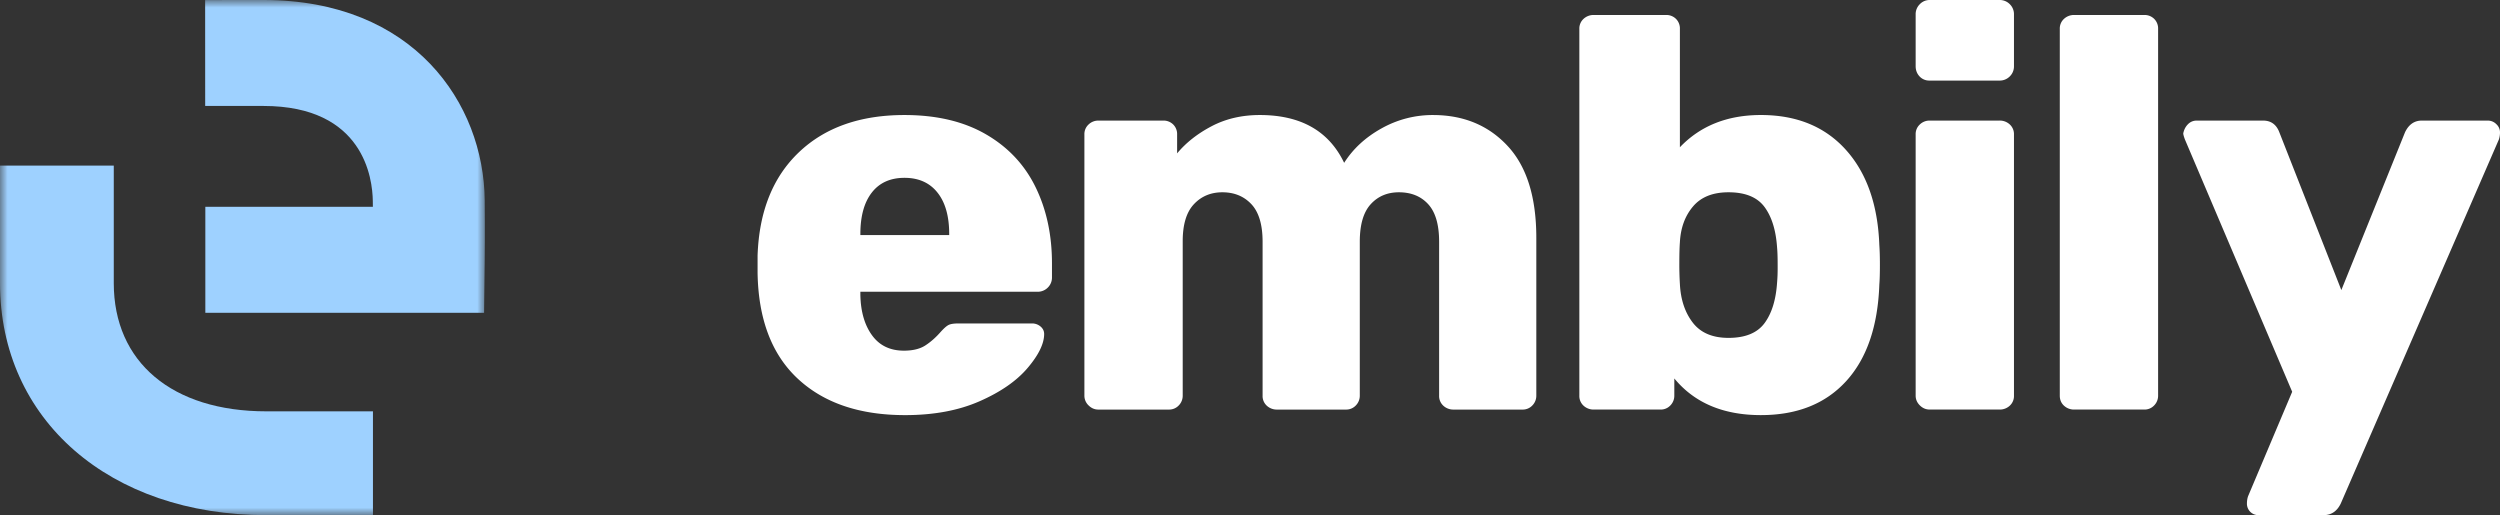 <svg width="165" height="34" viewBox="0 0 165 34" fill="none" xmlns="http://www.w3.org/2000/svg"><rect x="0" y="0" width="165" height="34" fill="#333333" stroke="none"/><mask id="a" maskUnits="userSpaceOnUse" x="0" y="0" width="32" height="34"><path fill-rule="evenodd" clip-rule="evenodd" d="M0 0h32v34H0V0z" fill="#fff"/></mask><g mask="url(#a)" fill-rule="evenodd" clip-rule="evenodd" fill="#9ED1FF"><path d="M7.509 18.684V10.93H0v7.755C0 27.702 7.228 34 17.577 34h7.038v-6.852h-7.038c-6.21 0-10.068-3.243-10.068-8.464z"/><path d="M17.389 0l-3.85.003.003 6.99h3.847c6.636 0 7.2 4.806 7.216 6.278l.004.378H13.552v6.994H31.95l.041-3.457c0-.019.021-1.857 0-3.981C31.927 6.845 27.331 0 17.39 0z"/></g><path fill-rule="evenodd" clip-rule="evenodd" d="M59.734 27.398c1.892 0 3.533-.305 4.922-.917 1.389-.61 2.445-1.344 3.17-2.2.726-.856 1.088-1.602 1.088-2.238 0-.195-.08-.36-.24-.495a.859.859 0 0 0-.57-.201h-4.83c-.296 0-.51.03-.646.091-.135.061-.313.214-.535.459-.32.367-.657.666-1.014.898-.356.233-.83.349-1.42.349-.908 0-1.61-.336-2.1-1.009-.492-.672-.75-1.559-.775-2.659v-.22h11.688a.93.93 0 0 0 .682-.275.92.92 0 0 0 .276-.679v-.917c0-1.883-.362-3.564-1.087-5.043-.725-1.48-1.82-2.64-3.282-3.484-1.462-.844-3.25-1.266-5.364-1.266-2.925 0-5.248.82-6.969 2.458-1.72 1.638-2.63 3.912-2.728 6.822v1.137c.05 3.056.934 5.385 2.655 6.987 1.72 1.602 4.08 2.402 7.079 2.402zm2.913-11.883h-5.863v-.074c0-1.173.252-2.084.756-2.732.504-.648 1.223-.972 2.157-.972.934 0 1.66.324 2.175.972.517.648.775 1.559.775 2.732v.074zm14.49 11.517a.87.87 0 0 0 .663-.276.909.909 0 0 0 .259-.641V15.918c0-1.1.245-1.913.737-2.439s1.118-.788 1.88-.788c.787 0 1.426.262 1.918.788.491.526.737 1.351.737 2.476v10.16a.86.86 0 0 0 .276.66.965.965 0 0 0 .683.257h4.535a.87.87 0 0 0 .663-.276.909.909 0 0 0 .258-.641v-10.16c0-1.125.24-1.95.72-2.476.479-.526 1.1-.788 1.861-.788.811 0 1.457.262 1.936.788.48.526.719 1.351.719 2.476v10.16a.86.86 0 0 0 .276.66.965.965 0 0 0 .683.257h4.534a.869.869 0 0 0 .664-.276.909.909 0 0 0 .258-.641V15.698c0-2.69-.633-4.713-1.899-6.07-1.265-1.357-2.906-2.036-4.922-2.036a6.879 6.879 0 0 0-3.392.88c-1.057.587-1.88 1.345-2.47 2.275-1.008-2.103-2.864-3.155-5.567-3.155-1.18 0-2.237.245-3.171.734-.934.489-1.696 1.088-2.286 1.797V8.876a.891.891 0 0 0-.258-.66.901.901 0 0 0-.664-.257h-4.277a.918.918 0 0 0-.645.257.86.86 0 0 0-.276.66v17.239a.88.88 0 0 0 .276.642c.184.183.4.275.645.275h4.646zm39.083.365c2.384 0 4.258-.745 5.622-2.237 1.364-1.491 2.096-3.619 2.194-6.382.025-.318.037-.746.037-1.284l-.001-.27a16.607 16.607 0 0 0-.036-1.05c-.098-2.665-.836-4.762-2.212-6.29-1.377-1.528-3.245-2.293-5.604-2.293-2.213 0-3.995.71-5.347 2.128V1.906a.891.891 0 0 0-.258-.66.9.9 0 0 0-.663-.257h-4.757a.966.966 0 0 0-.682.257.861.861 0 0 0-.276.66v24.208a.86.86 0 0 0 .276.66.967.967 0 0 0 .682.257h4.388a.87.87 0 0 0 .664-.275.908.908 0 0 0 .258-.642v-1.137c1.327 1.613 3.232 2.42 5.715 2.42zm-2.139-5.097c-1.057 0-1.844-.336-2.36-1.009-.516-.672-.799-1.522-.848-2.549a20.899 20.899 0 0 1-.037-1.393c0-.587.013-1.04.037-1.357.049-.954.338-1.743.867-2.366.528-.624 1.309-.935 2.341-.935 1.106 0 1.899.323 2.378.971.479.648.756 1.547.83 2.696.024.245.036.624.036 1.137v.212a10.85 10.85 0 0 1-.036.925c-.074 1.15-.351 2.048-.83 2.696-.479.648-1.272.972-2.378.972zm17.882-16.982a.928.928 0 0 0 .682-.275.917.917 0 0 0 .277-.678V.954a.917.917 0 0 0-.277-.679.928.928 0 0 0-.682-.275h-4.608a.889.889 0 0 0-.646.275.92.92 0 0 0-.276.679v3.41c0 .27.086.496.258.68a.87.87 0 0 0 .664.274h4.608zm0 21.713a.963.963 0 0 0 .682-.256.859.859 0 0 0 .277-.66V8.874a.859.859 0 0 0-.277-.66.963.963 0 0 0-.682-.256h-4.608a.921.921 0 0 0-.646.257.861.861 0 0 0-.276.66v17.238c0 .245.092.459.276.642.185.184.4.275.646.275h4.608zm9.55 0a.869.869 0 0 0 .664-.275.908.908 0 0 0 .258-.642V1.906a.891.891 0 0 0-.258-.66.9.9 0 0 0-.664-.257h-4.608a.963.963 0 0 0-.682.257.859.859 0 0 0-.277.66v24.208c0 .269.092.489.277.66a.963.963 0 0 0 .682.257h4.608zM153.349 34c.516 0 .897-.257 1.143-.77l10.434-24.024a1.5 1.5 0 0 0 .074-.477.734.734 0 0 0-.24-.532.78.78 0 0 0-.571-.238h-4.351c-.491 0-.86.257-1.106.77l-4.203 10.416-4.093-10.416c-.196-.513-.553-.77-1.069-.77h-4.387a.783.783 0 0 0-.572.238c-.16.16-.264.36-.313.605 0 .074.037.208.11.404l7.079 16.651-2.912 6.896c-.05.147-.074.306-.074.477a.753.753 0 0 0 .774.77h4.277z" fill="#fff"/></svg>